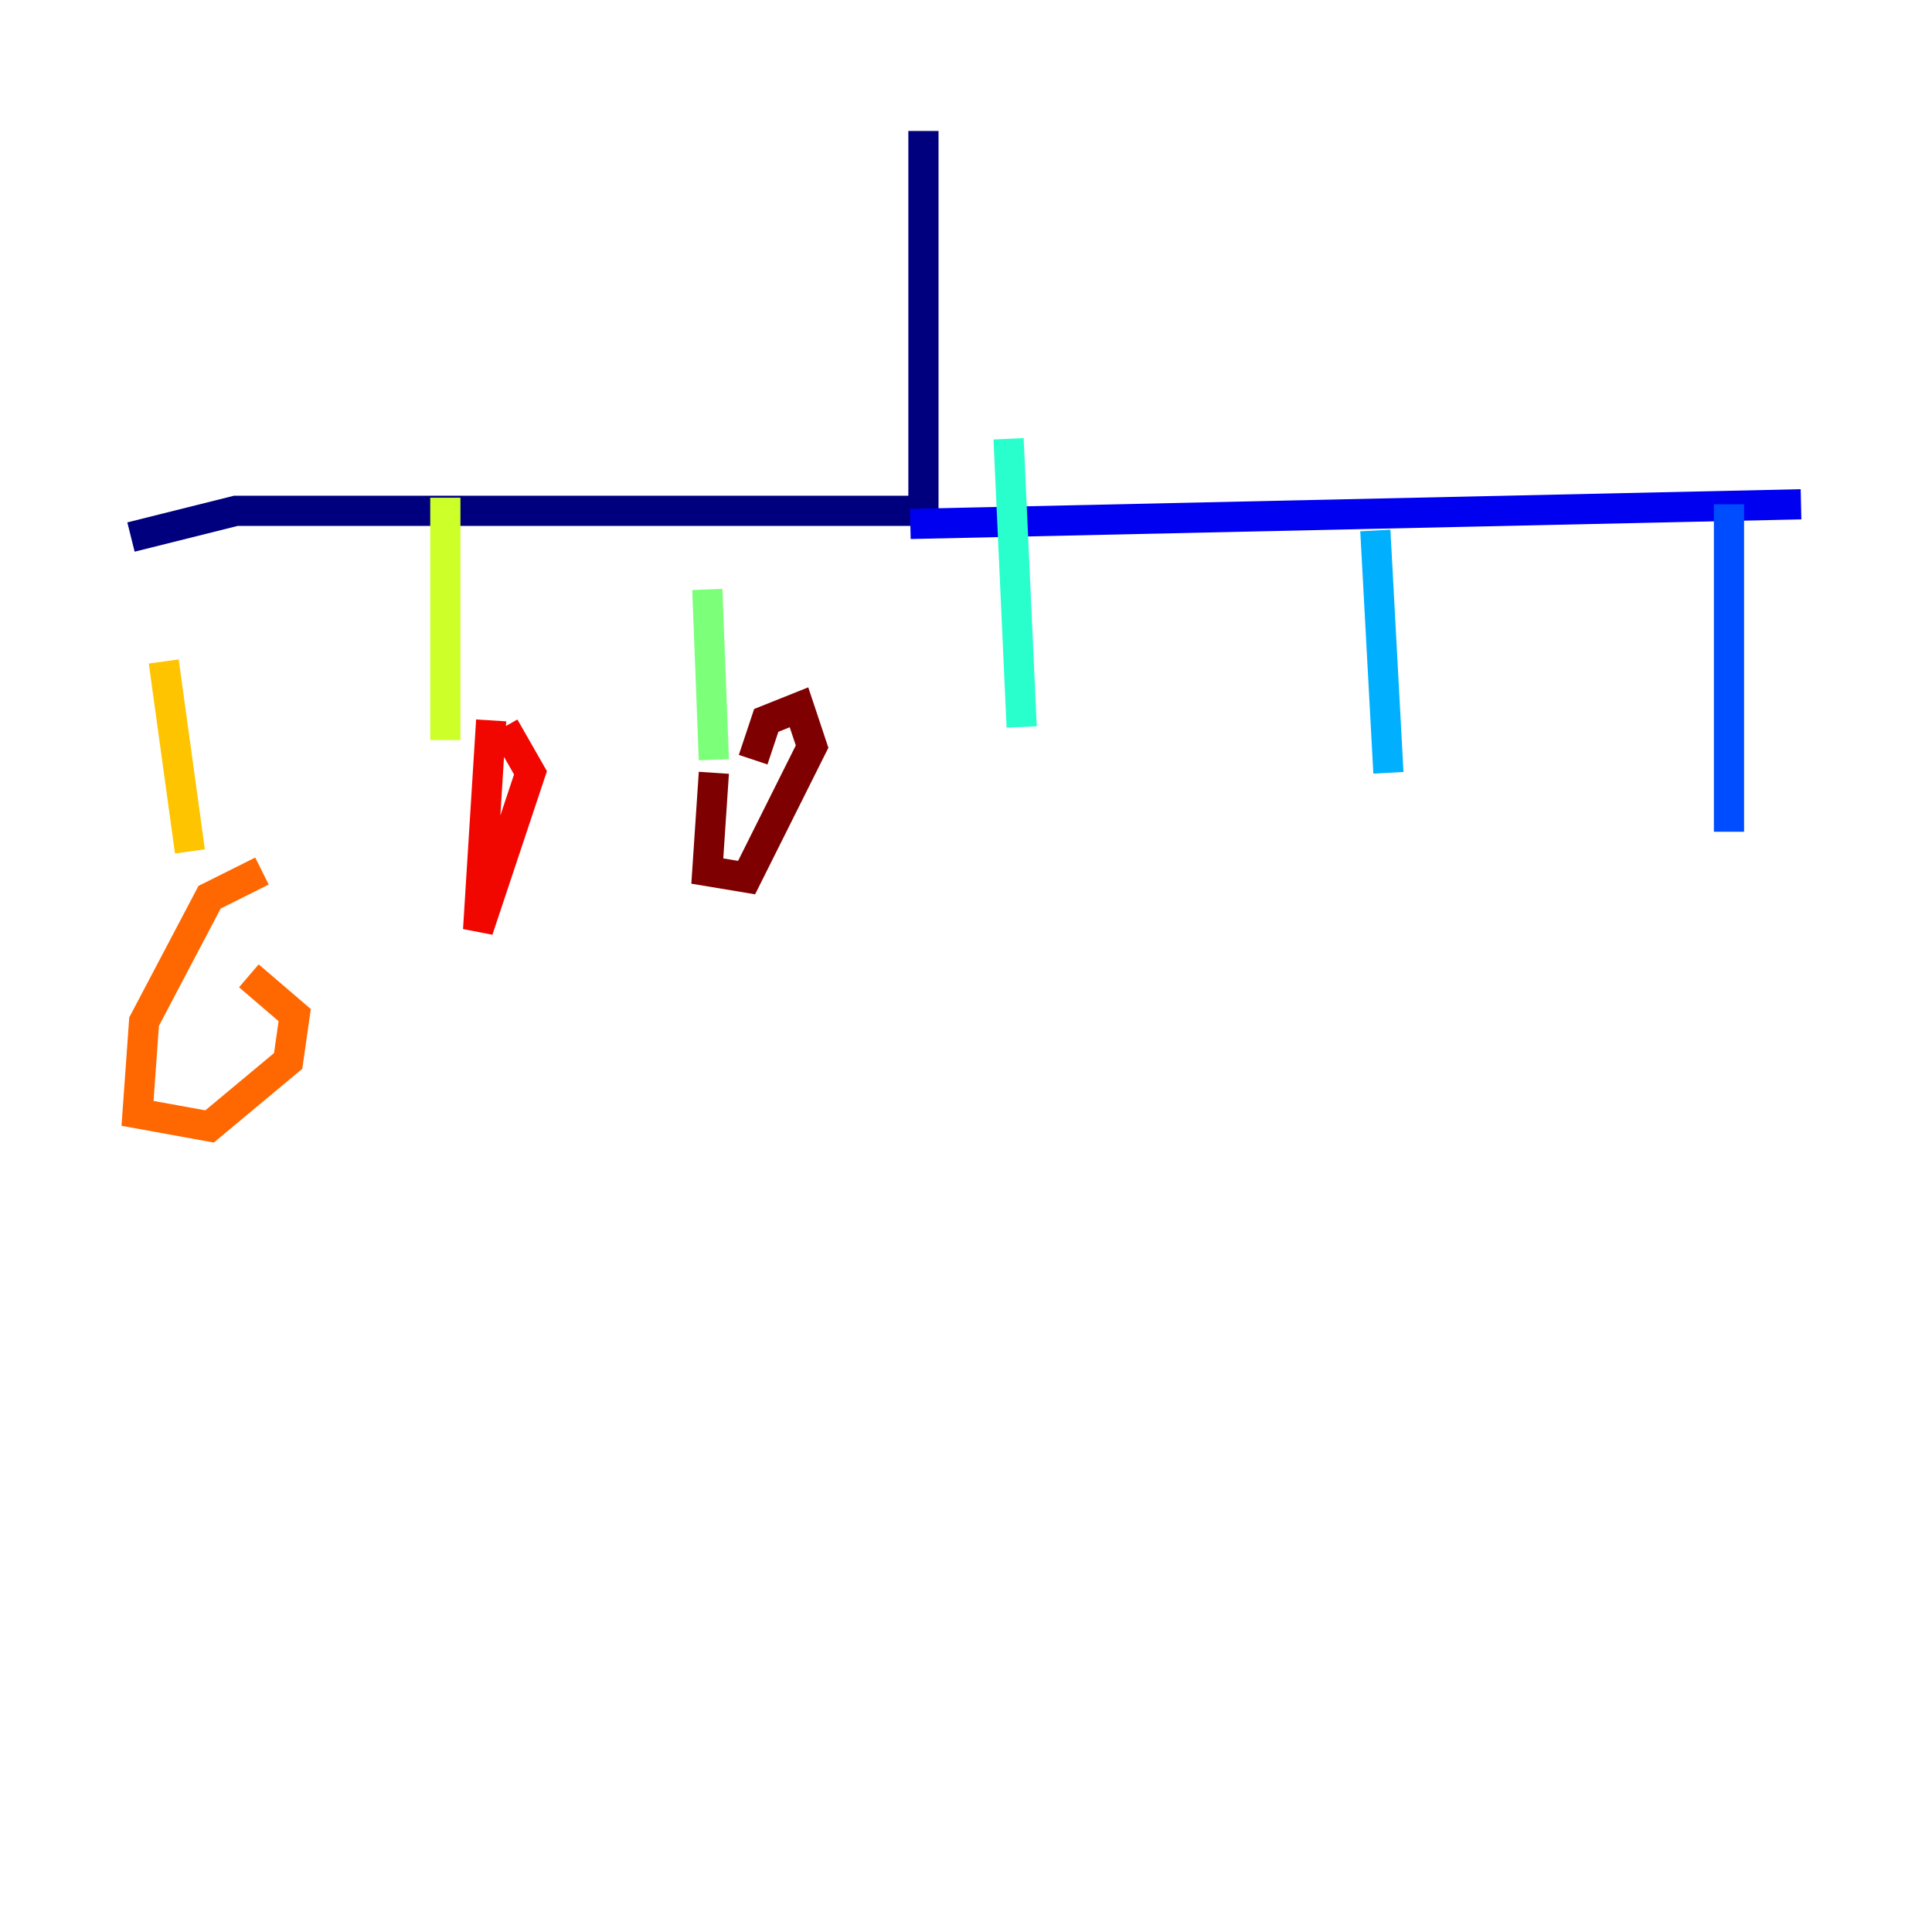 <?xml version="1.0" encoding="utf-8" ?>
<svg baseProfile="tiny" height="128" version="1.2" viewBox="0,0,128,128" width="128" xmlns="http://www.w3.org/2000/svg" xmlns:ev="http://www.w3.org/2001/xml-events" xmlns:xlink="http://www.w3.org/1999/xlink"><defs /><polyline fill="none" points="61.18,8.678 61.18,33.844 15.62,33.844 8.678,35.58" stroke="#00007f" stroke-width="2" /><polyline fill="none" points="60.312,34.712 119.322,33.41" stroke="#0000f1" stroke-width="2" /><polyline fill="none" points="114.549,33.41 114.549,55.105" stroke="#004cff" stroke-width="2" /><polyline fill="none" points="91.119,35.146 91.986,51.2" stroke="#00b0ff" stroke-width="2" /><polyline fill="none" points="66.82,29.071 67.688,48.163" stroke="#29ffcd" stroke-width="2" /><polyline fill="none" points="46.861,39.051 47.295,50.332" stroke="#7cff79" stroke-width="2" /><polyline fill="none" points="29.505,32.976 29.505,49.031" stroke="#cdff29" stroke-width="2" /><polyline fill="none" points="10.848,43.824 12.583,56.407" stroke="#ffc400" stroke-width="2" /><polyline fill="none" points="17.356,57.709 13.885,59.444 9.546,67.688 9.112,73.763 13.885,74.63 19.091,70.291 19.525,67.254 16.488,64.651" stroke="#ff6700" stroke-width="2" /><polyline fill="none" points="32.542,47.729 31.675,61.614 35.146,51.2 33.41,48.163" stroke="#f10700" stroke-width="2" /><polyline fill="none" points="47.295,51.2 46.861,57.709 49.464,58.142 53.803,49.464 52.936,46.861 50.766,47.729 49.898,50.332" stroke="#7f0000" stroke-width="2" /></svg>